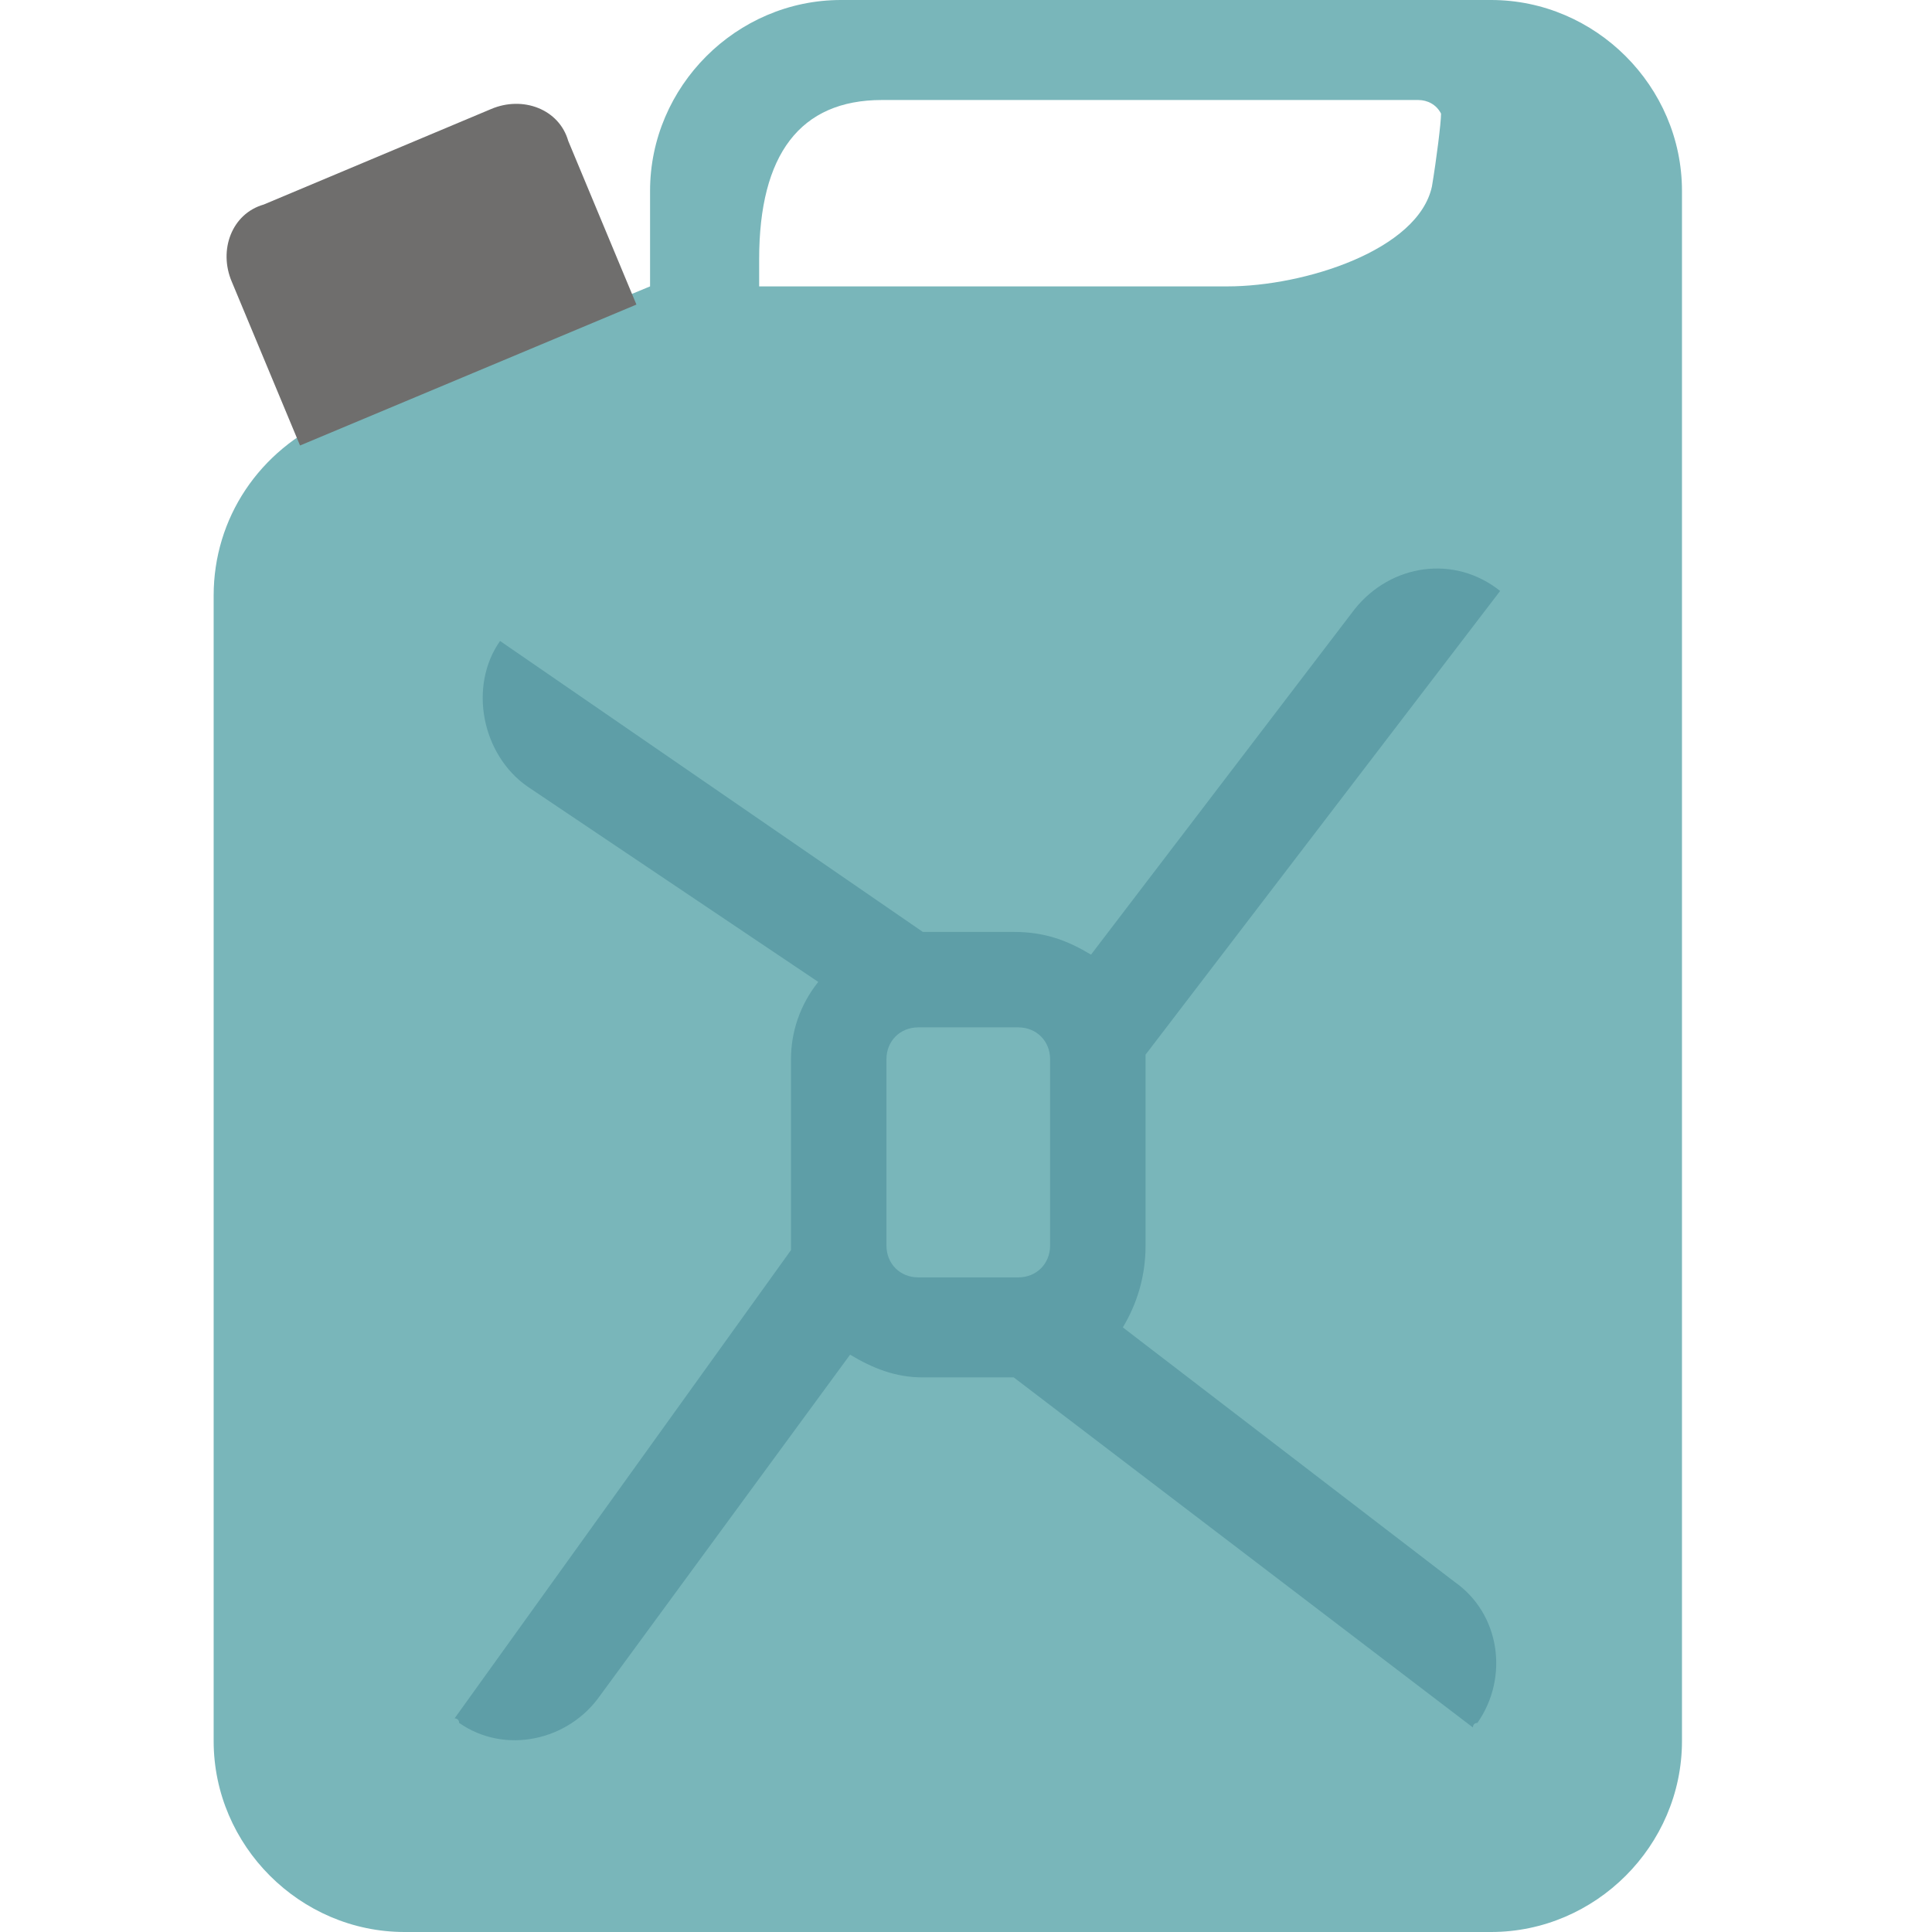 <?xml version="1.0" encoding="utf-8"?>
<!-- Generator: Adobe Illustrator 19.0.0, SVG Export Plug-In . SVG Version: 6.00 Build 0)  -->
<svg version="1.1" id="Laag_1" xmlns="http://www.w3.org/2000/svg" xmlns:xlink="http://www.w3.org/1999/xlink" x="0px" y="0px"
	 viewBox="0 0 42.5 42.5" style="enable-background:new 0 0 42.5 42.5;" xml:space="preserve">
<style type="text/css">
	.st0{fill:#FFFFFF;}
	.st1{fill:#79B6BA;}
	.st2{fill:#F59A24;}
	.st3{fill:#6F6E6D;}
	.st4{fill:#5E9EA7;}
</style>
<rect id="XMLID_1_" y="0" class="st0" width="42.5" height="42.5"/>
<g id="XMLID_87_">
	<path id="XMLID_105_" class="st1" d="M8.9,42.5c-2.3,0-4.2-1.9-4.2-4.2V13.1c0-1.7,1-3.2,2.6-3.9l7-2.9V4.2c0-2.3,1.9-4.2,4.2-4.2
		h14.3C35.1,0,37,1.9,37,4.2v34.1c0,2.3-1.9,4.2-4.2,4.2H8.9z M27,6.3c1.7,0,4.2-0.8,4.5-2.2c0.1-0.6,0.2-1.4,0.2-1.6
		c-0.1-0.2-0.3-0.3-0.5-0.3H19.4c-1.8,0-2.7,1.2-2.7,3.5v0.6C16.7,6.3,27,6.3,27,6.3z"/>
	
		<rect id="XMLID_61_" x="7.2" y="6.8" transform="matrix(-0.924 0.382 -0.382 -0.924 22.156 10.602)" class="st2" width="5.6" height="1.4"/>
	<path id="XMLID_22_" class="st3" d="M14,6.7L6.6,9.8L5.1,6.2c-0.3-0.7,0-1.5,0.7-1.7l5-2.1c0.7-0.3,1.5,0,1.7,0.7L14,6.7z"/>
	<path id="XMLID_53_" class="st4" d="M25.2,27.4v-4.1c0,0,0,0,0-0.1L33,13l0,0c-1-0.8-2.4-0.6-3.2,0.4L24,21c-0.5-0.3-1-0.5-1.7-0.5
		h-2L11,14.1c-0.7,1-0.4,2.5,0.6,3.2l6.4,4.3c-0.4,0.5-0.6,1.1-0.6,1.7v4.1v0.1L10,37.8c0,0,0.1,0,0.1,0.1c1,0.7,2.4,0.4,3.1-0.6
		l5.5-7.5c0.5,0.3,1,0.5,1.6,0.5h2L32.4,38c0,0,0-0.1,0.1-0.1c0.7-1,0.5-2.4-0.5-3.1l-7.3-5.6C25,28.7,25.2,28.1,25.2,27.4z
		 M20.2,28.1c-0.4,0-0.7-0.3-0.7-0.7v-4.1c0-0.4,0.3-0.7,0.7-0.7h2.2c0.4,0,0.7,0.3,0.7,0.7v4.1c0,0.4-0.3,0.7-0.7,0.7H20.2z"/>
</g>
</svg>
